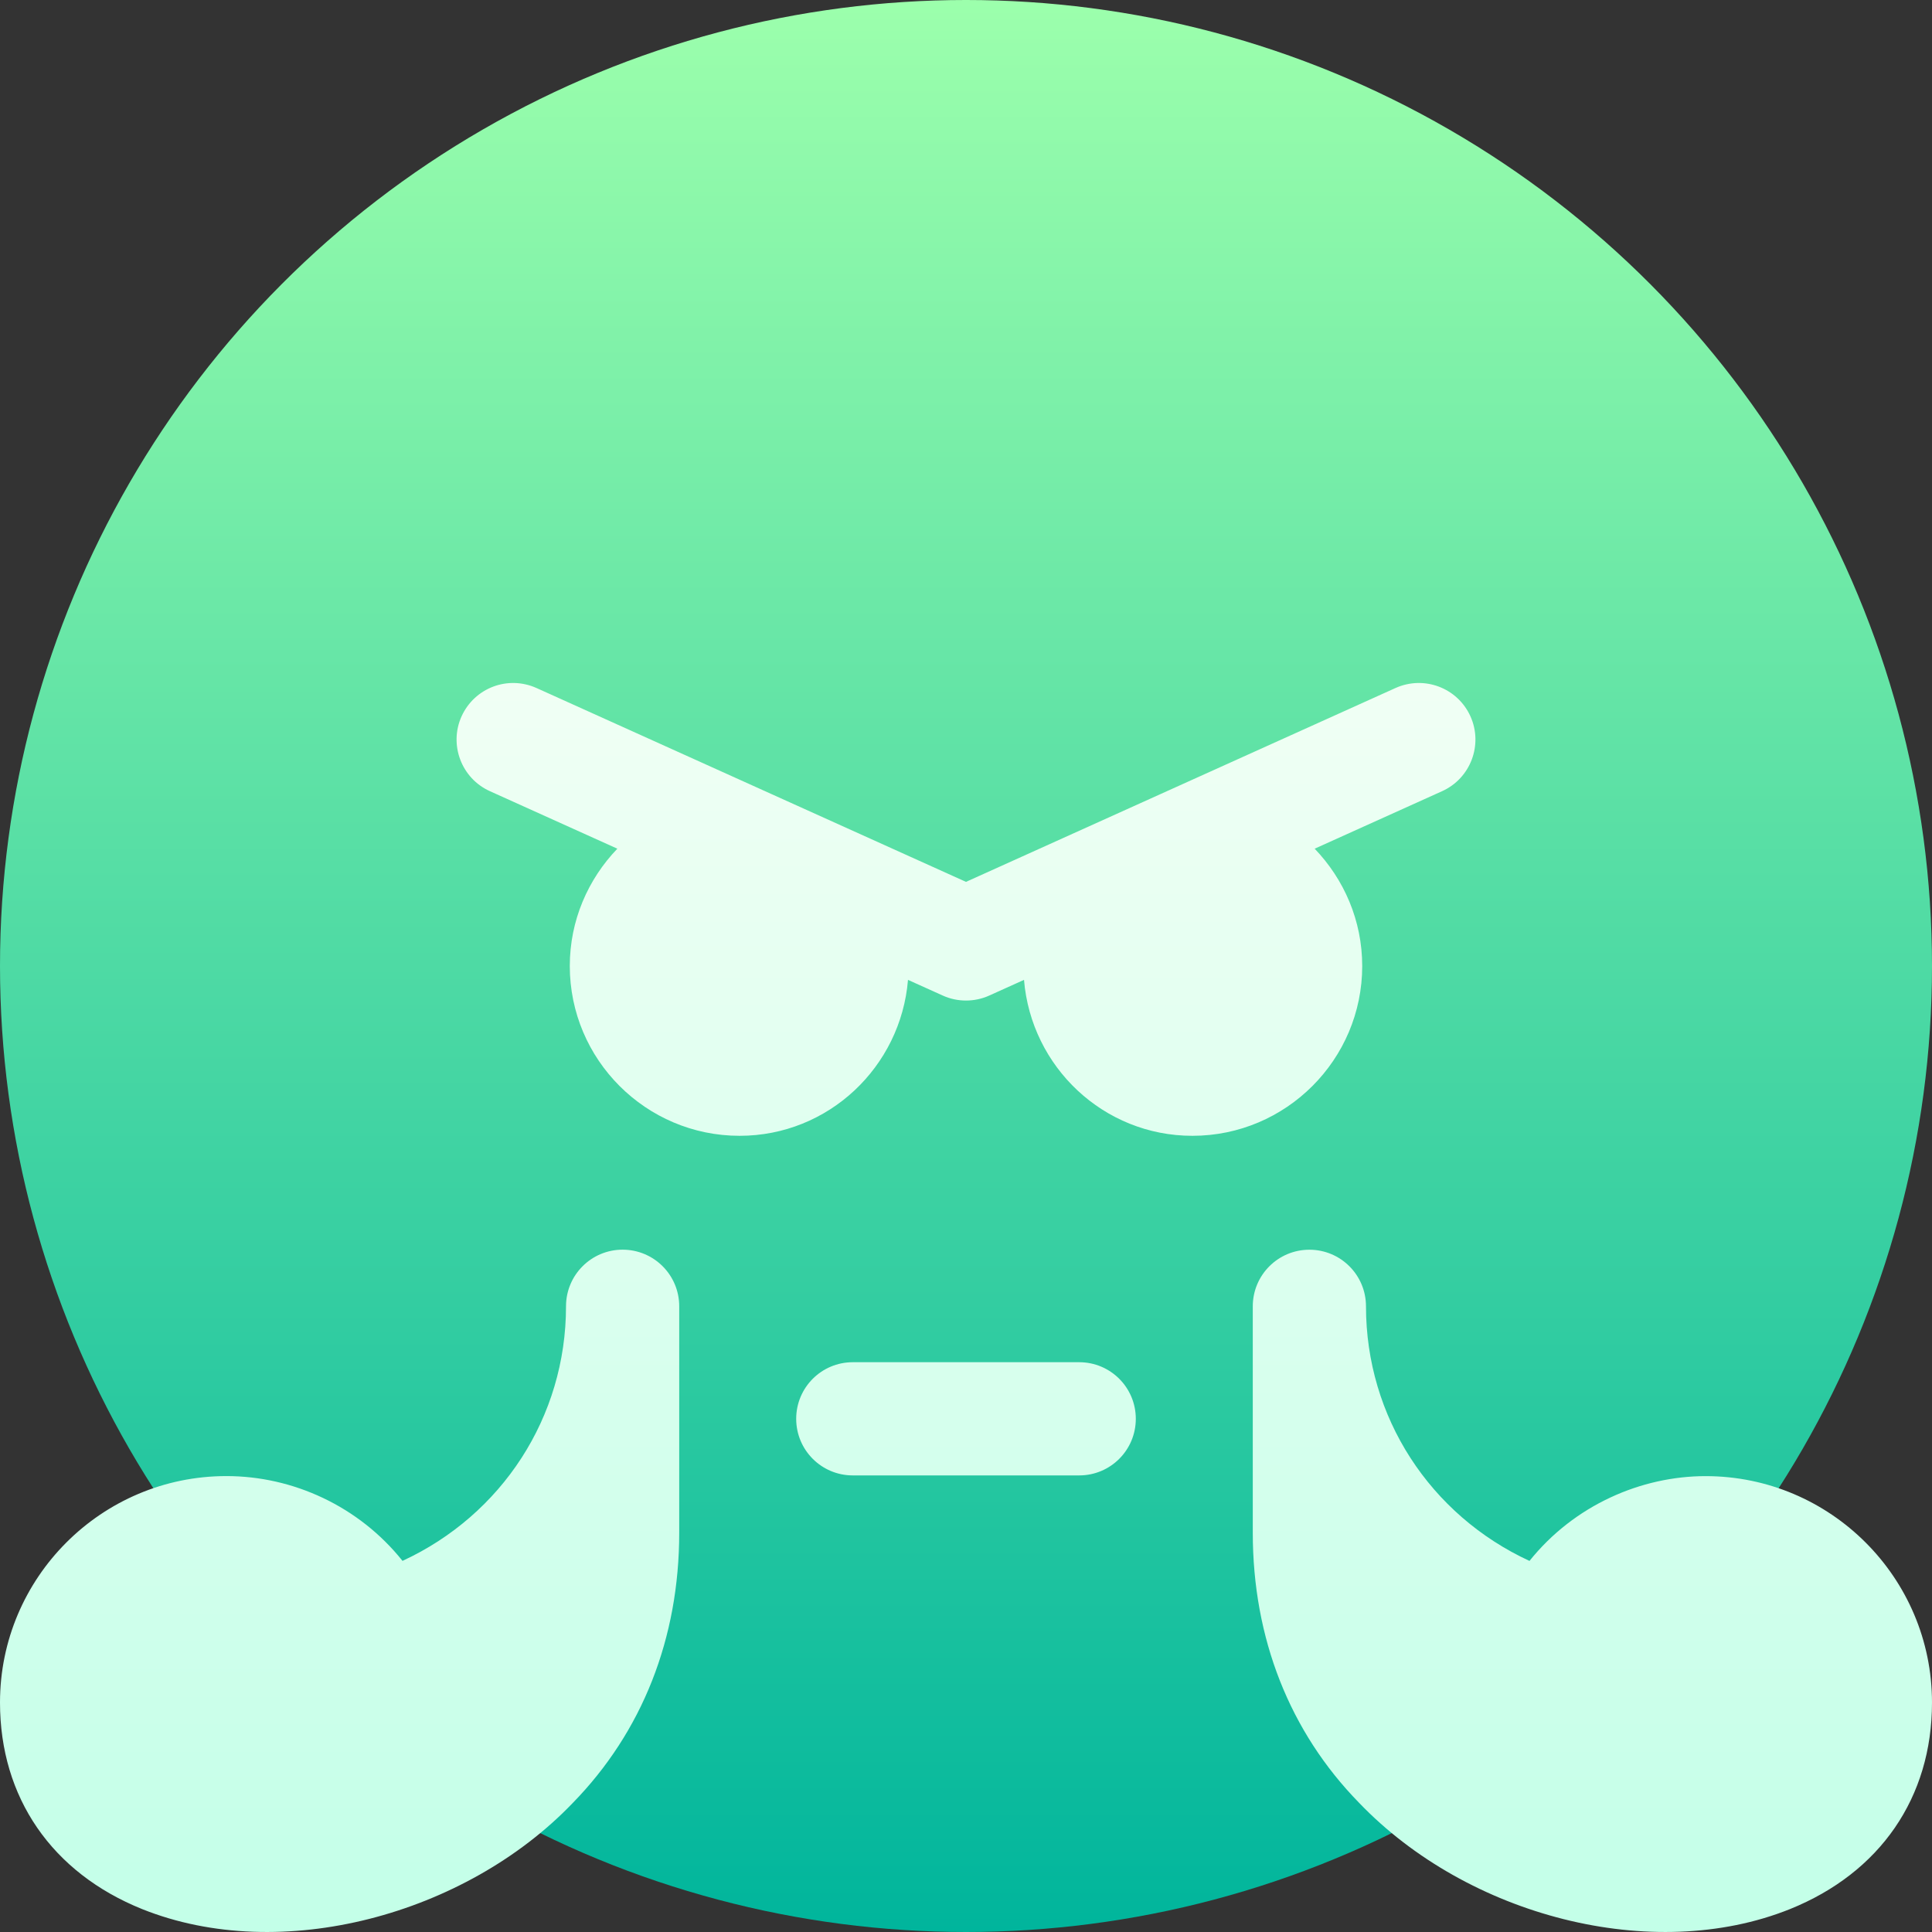 <svg id="Capa_1" enable-background="new 0 0 512 512" height="512" viewBox="0 0 512 512" width="512" xmlns="http://www.w3.org/2000/svg" xmlns:xlink="http://www.w3.org/1999/xlink"><rect x="0" y="0" width="512" height="512" fill="#333333" stroke="none"/><linearGradient id="SVGID_1_" gradientUnits="userSpaceOnUse" x1="256" x2="256" y1="512" y2="0"><stop offset="0" stop-color="#00b59c"/><stop offset="1" stop-color="#9cffac"/></linearGradient><linearGradient id="SVGID_2_" gradientUnits="userSpaceOnUse" x1="256" x2="256" y1="512" y2="180.999"><stop offset="0" stop-color="#c3ffe8"/><stop offset=".997" stop-color="#f0fff4"/></linearGradient><g><g><g><circle cx="256" cy="256" fill="url(#SVGID_1_)" r="256"/></g></g><g><g><path d="m361 256c0-12.072-4.836-22.998-12.601-31.088l33.783-15.245c7.529-3.398 10.898-12.29 7.5-19.834-3.428-7.588-12.305-10.898-19.863-7.5-11.102 5.011-117.326 52.955-113.818 51.372-5.033-2.272-118.056-53.285-113.818-51.372-7.588-3.398-16.406-.088-19.863 7.5-3.398 7.544-.029 16.436 7.5 19.834l33.783 15.245c-7.767 8.09-12.603 19.016-12.603 31.088 0 24.814 20.186 45 45 45 23.557 0 42.722-18.252 44.628-41.325l9.19 4.147c3.903 1.777 8.456 1.779 12.363 0l9.19-4.147c1.907 23.073 21.072 41.325 44.629 41.325 24.814 0 45-20.186 45-45zm-196 75.176c-8.291 0-15 6.709-15 15 0 29.399-17.021 55.313-43.33 67.471-11.564-14.484-29.021-22.471-46.67-22.471-33.076 0-60 26.909-60 60 0 25.166 13.74 45.117 37.676 54.756 36.833 14.765 85.68 1.502 114.053-28.066 18.486-18.911 28.271-43.697 28.271-71.69v-60c0-8.291-6.709-15-15-15zm287 60.013c-17.026 0-34.811 7.666-46.67 22.471-26.309-12.158-43.33-38.071-43.33-67.471 0-8.291-6.709-15-15-15s-15 6.709-15 15v60c0 27.993 9.785 52.778 28.184 71.587 28.823 30.054 77.742 42.76 114.141 28.169 23.935-9.639 37.675-29.59 37.675-54.756 0-33.091-26.924-60-60-60zm-166-30.189h-60c-8.291 0-15 6.709-15 15s6.709 15 15 15h60c8.291 0 15-6.709 15-15s-6.709-15-15-15z" fill="url(#SVGID_2_)"/></g></g></g></svg>